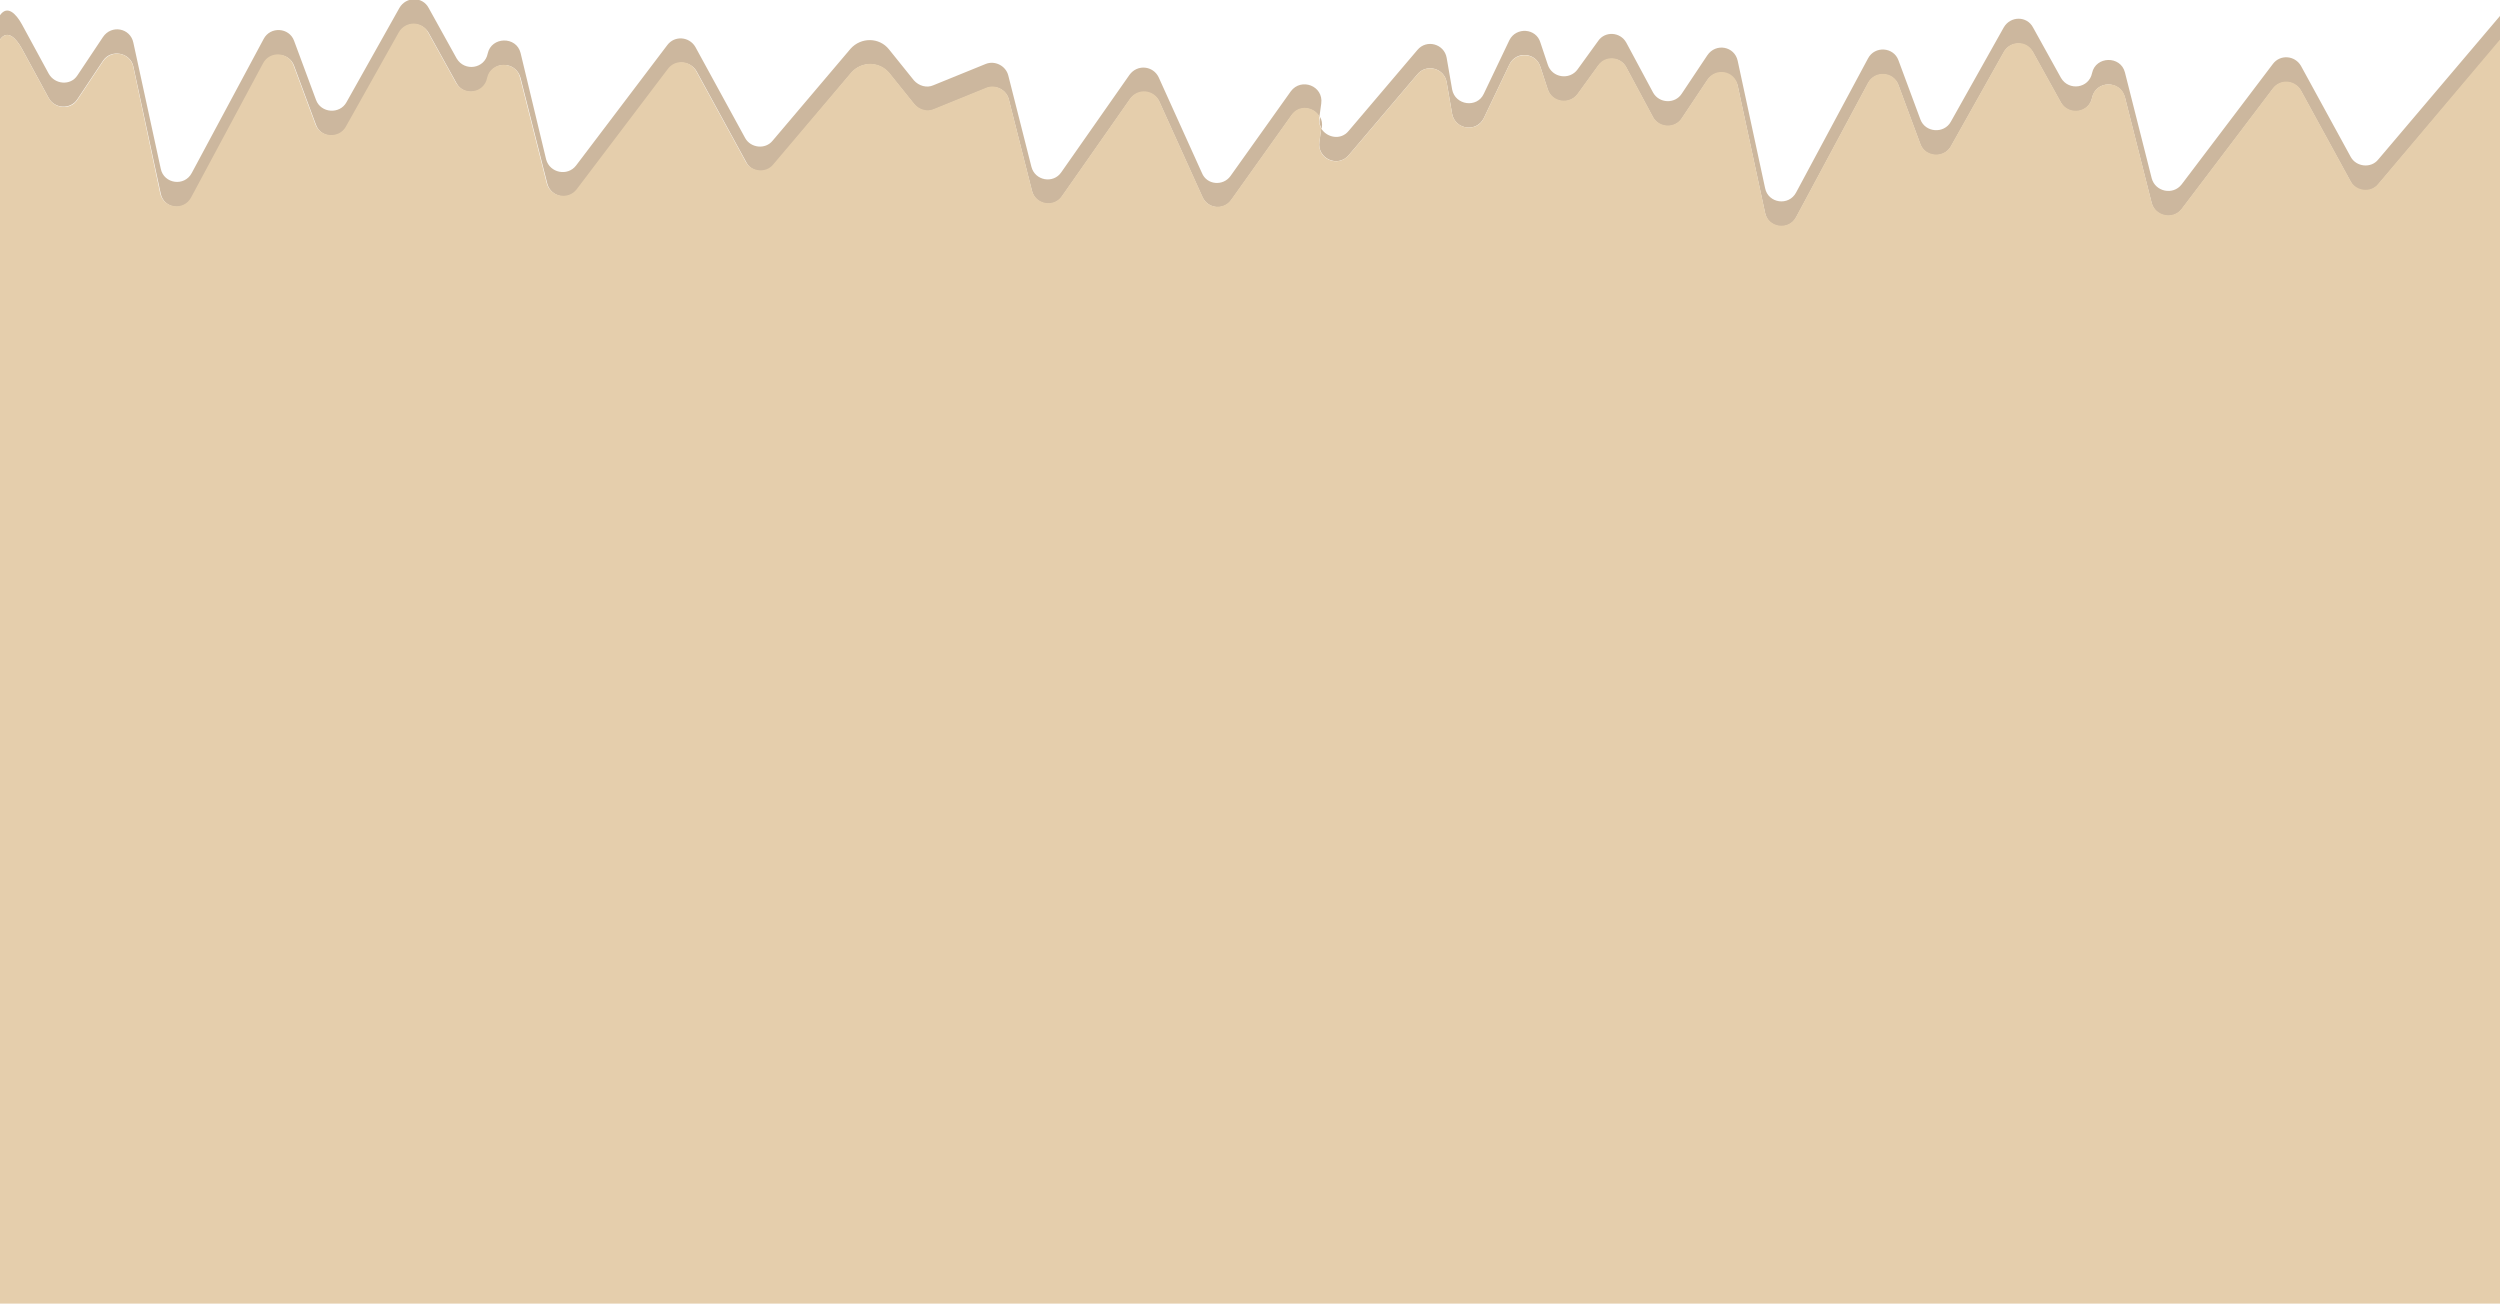 <?xml version="1.0" encoding="utf-8"?>
<!-- Generator: Adobe Illustrator 22.1.0, SVG Export Plug-In . SVG Version: 6.00 Build 0)  -->
<svg version="1.1" id="Layer_1" xmlns="http://www.w3.org/2000/svg" xmlns:xlink="http://www.w3.org/1999/xlink" x="0px" y="0px"
	 viewBox="0 0 410.6 214.1" style="enable-background:new 0 0 410.6 214.1;" xml:space="preserve">
<style type="text/css">
	.st0{fill:#CCB79E;}
	.st1{fill:#E5CEAC;}
</style>
<g>
	<path class="st0" d="M3.6,8L8,16.1c1,1.8,3.6,1.9,4.7,0.2l4.2-6.3c1.3-2,4.5-1.4,5,0.9l4.5,20.9c0.5,2.5,3.9,3,5.1,0.7l11.8-22
		c1.1-2.1,4.2-1.9,5,0.3l3.6,9.7c0.8,2.2,3.8,2.4,5,0.4l8.7-15.5c1-1.9,3.7-1.9,4.8,0l4.6,8.3c1.2,2.2,4.6,1.7,5.1-0.8
		c0.6-2.9,4.6-3,5.4-0.1l4.4,17.4c0.6,2.2,3.5,2.8,4.9,1l15-19.8c1.2-1.6,3.6-1.4,4.6,0.3l8.2,15c0.9,1.7,3.3,1.9,4.5,0.4L139.8,12
		c1.7-2,4.7-1.9,6.3,0.1l4.1,5.1c0.8,1,2.1,1.3,3.2,0.8l8.6-3.5c1.5-0.6,3.3,0.2,3.7,1.9l3.8,15c0.6,2.3,3.6,2.8,4.9,0.9l11.2-16
		c1.2-1.7,3.9-1.5,4.8,0.4l7.1,15.7c0.9,1.9,3.5,2.2,4.7,0.5l9.9-13.9c1.3-1.8,3.7-1.4,4.6,0.2l0.3-2.2c0.4-2.9-3.3-4.3-5-2
		l-9.9,13.9c-1.2,1.7-3.9,1.5-4.7-0.5l-7.1-15.7c-0.9-1.9-3.5-2.2-4.8-0.4l-11.2,16c-1.3,1.9-4.3,1.4-4.9-0.9l-3.8-15
		c-0.4-1.6-2.2-2.5-3.7-1.9l-8.6,3.5c-1.1,0.5-2.4,0.1-3.2-0.8l-4.1-5.1c-1.6-2-4.6-2-6.3-0.1l-12.8,15.1c-1.2,1.5-3.6,1.2-4.5-0.4
		l-8.2-15c-1-1.7-3.4-1.9-4.6-0.3l-15,19.8c-1.4,1.8-4.3,1.2-4.9-1L85.5,8.7c-0.7-2.8-4.8-2.7-5.4,0.1c-0.5,2.5-3.8,3-5.1,0.8
		l-4.6-8.3c-1-1.9-3.7-1.9-4.8,0l-8.7,15.5c-1.1,2-4.2,1.8-5-0.4l-3.6-9.7c-0.8-2.2-3.9-2.4-5-0.3l-11.8,22
		c-1.2,2.3-4.6,1.8-5.1-0.7L21.9,7c-0.5-2.4-3.6-3-5-0.9l-4.2,6.3C11.6,14.1,9,13.9,8,12.1L3.6,4C2.6,2.2,1.2,0.8,0,2.5v4
		C1.2,4.8,2.6,6.2,3.6,8z"/>
	<path class="st0" d="M390.6,26.2c-1.2,1.5-3.6,1.2-4.5-0.4l-8.2-15c-1-1.7-3.4-1.9-4.6-0.3l-15,19.8c-1.4,1.8-4.3,1.2-4.9-1
		L349,11.9c-0.7-2.8-4.8-2.7-5.4,0.1c-0.5,2.5-3.8,3-5.1,0.8l-4.6-8.3c-1-1.9-3.7-1.9-4.8,0l-8.7,15.5c-1.1,2-4.2,1.8-5-0.4
		l-3.6-9.7c-0.8-2.2-3.9-2.4-5-0.3l-11.8,22c-1.2,2.3-4.6,1.8-5.1-0.7l-4.5-20.9c-0.5-2.4-3.6-3-5-0.9l-4.2,6.3
		c-1.1,1.7-3.7,1.6-4.7-0.2l-4.4-8.2c-1-1.8-3.5-1.9-4.6-0.3l-3.4,4.7c-1.3,1.8-4.2,1.4-4.9-0.8L253,7c-0.7-2.4-4-2.6-5.1-0.4
		l-4.2,8.8c-1.1,2.4-4.7,1.9-5.2-0.7l-0.9-5.2c-0.4-2.3-3.3-3.1-4.8-1.3l-11.3,13.3c-1.3,1.6-3.6,1.1-4.5-0.4l-0.3,2.2
		c-0.4,2.7,3,4.3,4.8,2.2l11.3-13.3c1.5-1.8,4.4-1,4.8,1.3l0.9,5.2c0.5,2.6,4,3.1,5.2,0.7l4.2-8.8c1.1-2.3,4.4-2,5.1,0.4l1.2,3.7
		c0.7,2.2,3.5,2.6,4.9,0.8l3.4-4.7c1.2-1.6,3.7-1.5,4.6,0.3l4.4,8.2c1,1.8,3.6,1.9,4.7,0.2l4.2-6.3c1.3-2,4.5-1.4,5,0.9l4.5,20.9
		c0.5,2.5,3.9,3,5.1,0.7l11.8-22c1.1-2.1,4.2-1.9,5,0.3l3.6,9.7c0.8,2.2,3.8,2.4,5,0.4l8.7-15.5c1-1.9,3.7-1.9,4.8,0l4.6,8.3
		c1.2,2.2,4.6,1.7,5.1-0.8c0.6-2.9,4.6-3,5.4-0.1l4.4,17.4c0.6,2.2,3.5,2.8,4.9,1l15-19.8c1.2-1.6,3.6-1.4,4.6,0.3l8.2,15
		c0.9,1.7,3.3,1.9,4.5,0.4l20.1-23.7V3.7V2.5L390.6,26.2z"/>
	<path class="st0" d="M217.1,21.2l0-0.2c0.1-0.7,0-1.3-0.3-1.8l0,0.2C216.6,20.1,216.8,20.7,217.1,21.2z"/>
	<path class="st1" d="M390.6,30.2c-1.2,1.5-3.6,1.2-4.5-0.4l-8.2-15c-1-1.7-3.4-1.9-4.6-0.3l-15,19.8c-1.4,1.8-4.3,1.2-4.9-1
		L349,15.9c-0.7-2.8-4.8-2.7-5.4,0.1c-0.5,2.5-3.8,3-5.1,0.8l-4.6-8.3c-1-1.9-3.7-1.9-4.8,0l-8.7,15.5c-1.1,2-4.2,1.8-5-0.4
		l-3.6-9.7c-0.8-2.2-3.9-2.4-5-0.3l-11.8,22c-1.2,2.3-4.6,1.8-5.1-0.7l-4.5-20.9c-0.5-2.4-3.6-3-5-0.9l-4.2,6.3
		c-1.1,1.7-3.7,1.6-4.7-0.2l-4.4-8.2c-1-1.8-3.5-1.9-4.6-0.3l-3.4,4.7c-1.3,1.8-4.2,1.4-4.9-0.8L253,11c-0.7-2.4-4-2.6-5.1-0.4
		l-4.2,8.8c-1.1,2.4-4.7,1.9-5.2-0.7l-0.9-5.2c-0.4-2.3-3.3-3.1-4.8-1.3l-11.3,13.3c-1.8,2.1-5.2,0.6-4.8-2.2l0.3-2.2
		c-0.3-0.5-0.4-1.1-0.3-1.8l0-0.2c-0.9-1.6-3.4-2-4.6-0.2l-9.9,13.9c-1.2,1.7-3.9,1.5-4.7-0.5l-7.1-15.7c-0.9-1.9-3.5-2.2-4.8-0.4
		l-11.2,16c-1.3,1.9-4.3,1.4-4.9-0.9l-3.8-15c-0.4-1.6-2.2-2.5-3.7-1.9l-8.6,3.5c-1.1,0.5-2.4,0.1-3.2-0.8l-4.1-5.1
		c-1.6-2-4.6-2-6.3-0.1l-12.8,15.1c-1.2,1.5-3.6,1.2-4.5-0.4l-8.2-15c-1-1.7-3.4-1.9-4.6-0.3l-15,19.8c-1.4,1.8-4.3,1.2-4.9-1
		l-4.4-17.4c-0.7-2.8-4.8-2.7-5.4,0.1c-0.5,2.5-3.8,3-5.1,0.8l-4.6-8.3c-1-1.9-3.7-1.9-4.8,0l-8.7,15.5c-1.1,2-4.2,1.8-5-0.4
		l-3.6-9.7c-0.8-2.2-3.9-2.4-5-0.3l-11.8,22c-1.2,2.3-4.6,1.8-5.1-0.7L21.9,11c-0.5-2.4-3.6-3-5-0.9l-4.2,6.3
		C11.6,18.1,9,17.9,8,16.1L3.6,8C2.6,6.2,1.2,4.8,0,6.5V157v57.1h410.6V157V7.7V6.5L390.6,30.2z"/>
</g>
</svg>
